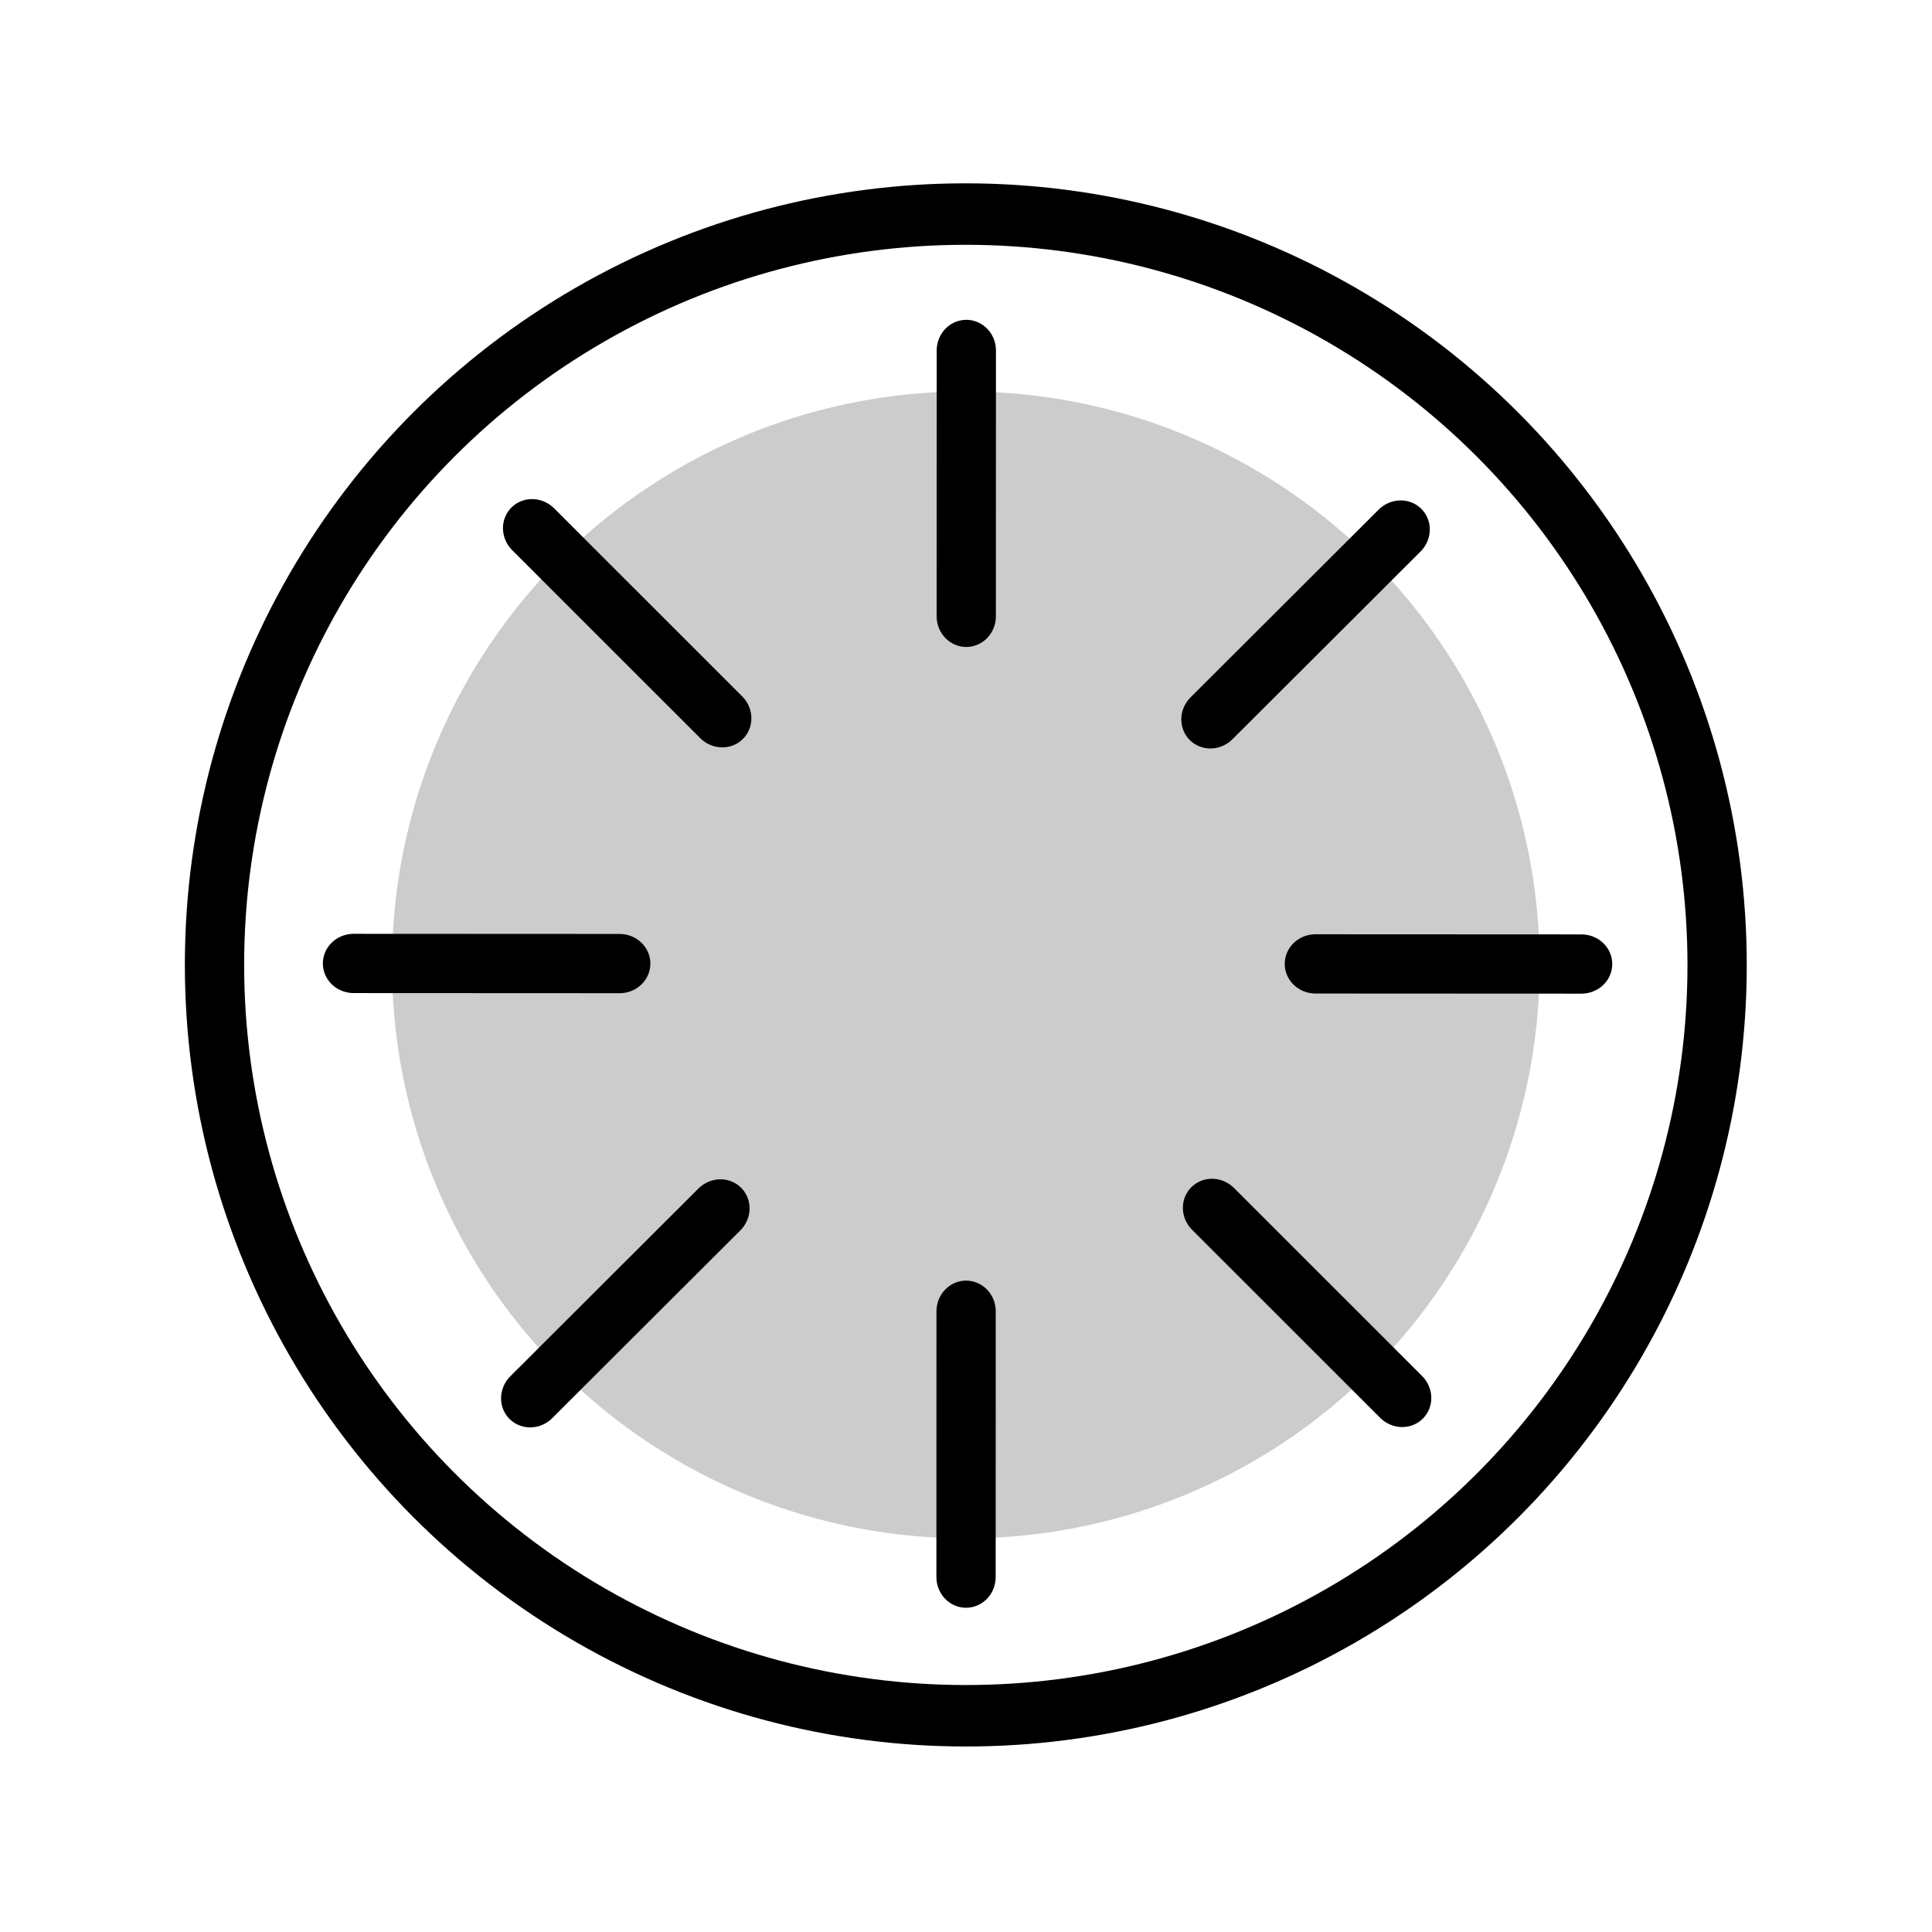 <?xml version="1.0" encoding="UTF-8" standalone="no"?>
<!-- Created with Inkscape (http://www.inkscape.org/) -->

<svg
   xmlns:dc="http://purl.org/dc/elements/1.1/"
   xmlns:cc="http://creativecommons.org/ns#"
   xmlns:rdf="http://www.w3.org/1999/02/22-rdf-syntax-ns#"
   xmlns:svg="http://www.w3.org/2000/svg"
   xmlns="http://www.w3.org/2000/svg"
   xmlns:sodipodi="http://sodipodi.sourceforge.net/DTD/sodipodi-0.dtd"
   xmlns:inkscape="http://www.inkscape.org/namespaces/inkscape"
   width="192"
   height="192"
   viewBox="0 0 192 192"
   id="svg2"
   version="1.1"
   inkscape:version="0.92.3 (2405546, 2018-03-11)"
   inkscape:export-filename="C:\Users\Melanie\Documents\GitHub\Appstract\app\src\main\res\drawable-nodpi\vsco_cam.png"
   inkscape:export-xdpi="96"
   inkscape:export-ydpi="96"
   sodipodi:docname="vsco_cam.svg">
  <defs
     id="defs4">
    <inkscape:path-effect
       effect="spiro"
       id="path-effect4176"
       is_visible="true" />
  </defs>
  <sodipodi:namedview
     id="base"
     pagecolor="#ffffff"
     bordercolor="#666666"
     borderopacity="1.0"
     inkscape:pageopacity="0.0"
     inkscape:pageshadow="2"
     inkscape:zoom="4.0000001"
     inkscape:cx="77.275742"
     inkscape:cy="54.145712"
     inkscape:document-units="px"
     inkscape:current-layer="g1553"
     showgrid="false"
     units="px"
     showguides="true"
     inkscape:window-width="2802"
     inkscape:window-height="1626"
     inkscape:window-x="380"
     inkscape:window-y="0"
     inkscape:window-maximized="0">
    <inkscape:grid
       type="xygrid"
       id="grid4136" />
  </sodipodi:namedview>
  <g
     inkscape:label="Layer 1"
     inkscape:groupmode="layer"
     id="layer1"
     transform="translate(0,-860.362)"
     style="display:none"
     sodipodi:insensitive="true">
    <g
       id="g5381"
       transform="translate(0,860.362)">
      <rect
         style="display:inline;opacity:1;fill:none;fill-opacity:1;stroke:#666666;stroke-width:0.1;stroke-linecap:round;stroke-linejoin:round;stroke-miterlimit:4;stroke-dasharray:none"
         id="rect4140"
         width="183.868"
         height="183.868"
         x="4.066"
         y="4.066" />
    </g>
  </g>
  <g
     inkscape:groupmode="layer"
     id="layer2"
     inkscape:label="Layer 2">
    <g
       id="g5415"
       transform="translate(0.579,3.93)">
      <g
         id="g5504"
         transform="matrix(0.771,0.846,-0.846,0.771,118.757,-46.782)">
        <g
           id="g5508"
           transform="matrix(0.991,0,0,0.991,0.709,0.902)">
          <g
             transform="matrix(1.27,0.173,-0.128,1.26,-1.587,-43.986)"
             id="g4182">
            <g
               transform="matrix(1.048,0,0,1.048,-3.422,-4.896)"
               id="g4209">
              <g
                 id="g4287"
                 transform="matrix(1.283,0,0,1.283,-20.194,-28.889)">
                <g
                   id="g1526"
                   transform="translate(-2.861,-2.047)">
                  <g
                     id="g1553"
                     transform="translate(4.646,3.324)">
                    <ellipse
                       style="fill:none;fill-opacity:1;stroke:#000000;stroke-width:3.088;stroke-linecap:round;stroke-linejoin:round;stroke-miterlimit:4;stroke-dasharray:none;stroke-opacity:1"
                       id="path1570"
                       cx="-41.437"
                       cy="115.059"
                       transform="rotate(-54.419)"
                       rx="39.136"
                       ry="37.722" />
                    <ellipse
                       style="fill:#cccccc;fill-opacity:1;stroke:none;stroke-width:3.088;stroke-linecap:round;stroke-linejoin:round;stroke-miterlimit:4;stroke-dasharray:none;stroke-opacity:1"
                       id="path2483"
                       cx="-41.437"
                       cy="115.059"
                       transform="rotate(-54.419)"
                       rx="29.89"
                       ry="28.81" />
                    <g
                       id="g2538"
                       transform="matrix(1.245,0,0,1.245,-17.053,-24.708)"
                       style="stroke-width:0.803">
                      <g
                         transform="translate(0.65,0.465)"
                         id="g2506"
                         style="stroke-width:0.803">
                        <path
                           style="opacity:1;vector-effect:none;fill:none;fill-opacity:1;stroke:#000000;stroke-width:2.48;stroke-linecap:round;stroke-linejoin:round;stroke-miterlimit:4;stroke-dasharray:none;stroke-dashoffset:0;stroke-opacity:1"
                           d="m 48.69,85.785 8.719,6.238"
                           id="path2485"
                           inkscape:connector-curvature="0" />
                        <path
                           style="opacity:1;vector-effect:none;fill:none;fill-opacity:1;stroke:#000000;stroke-width:2.48;stroke-linecap:round;stroke-linejoin:round;stroke-miterlimit:4;stroke-dasharray:none;stroke-dashoffset:0;stroke-opacity:1"
                           d="m 80.222,108.344 8.719,6.238"
                           id="path2485-6"
                           inkscape:connector-curvature="0" />
                      </g>
                      <g
                         id="g2512"
                         transform="matrix(0.035,-1.013,0.989,-0.035,-31.993,173.817)"
                         style="stroke-width:0.803">
                        <path
                           inkscape:connector-curvature="0"
                           id="path2508"
                           d="m 48.69,85.785 8.719,6.238"
                           style="opacity:1;vector-effect:none;fill:none;fill-opacity:1;stroke:#000000;stroke-width:2.48;stroke-linecap:round;stroke-linejoin:round;stroke-miterlimit:4;stroke-dasharray:none;stroke-dashoffset:0;stroke-opacity:1" />
                        <path
                           inkscape:connector-curvature="0"
                           id="path2510"
                           d="m 80.222,108.344 8.719,6.238"
                           style="opacity:1;vector-effect:none;fill:none;fill-opacity:1;stroke:#000000;stroke-width:2.48;stroke-linecap:round;stroke-linejoin:round;stroke-miterlimit:4;stroke-dasharray:none;stroke-dashoffset:0;stroke-opacity:1" />
                      </g>
                      <g
                         transform="matrix(0.732,-0.716,0.699,0.682,-50.936,81.546)"
                         id="g2518"
                         style="stroke-width:0.803">
                        <path
                           style="opacity:1;vector-effect:none;fill:none;fill-opacity:1;stroke:#000000;stroke-width:2.48;stroke-linecap:round;stroke-linejoin:round;stroke-miterlimit:4;stroke-dasharray:none;stroke-dashoffset:0;stroke-opacity:1"
                           d="m 48.69,85.785 8.719,6.238"
                           id="path2514"
                           inkscape:connector-curvature="0" />
                        <path
                           style="opacity:1;vector-effect:none;fill:none;fill-opacity:1;stroke:#000000;stroke-width:2.48;stroke-linecap:round;stroke-linejoin:round;stroke-miterlimit:4;stroke-dasharray:none;stroke-dashoffset:0;stroke-opacity:1"
                           d="m 80.222,108.344 8.719,6.238"
                           id="path2516"
                           inkscape:connector-curvature="0" />
                      </g>
                      <g
                         id="g2524"
                         transform="matrix(0.682,0.716,-0.699,0.732,92.547,-21.93)"
                         style="stroke-width:0.803">
                        <path
                           inkscape:connector-curvature="0"
                           id="path2520"
                           d="m 48.69,85.785 8.719,6.238"
                           style="opacity:1;vector-effect:none;fill:none;fill-opacity:1;stroke:#000000;stroke-width:2.48;stroke-linecap:round;stroke-linejoin:round;stroke-miterlimit:4;stroke-dasharray:none;stroke-dashoffset:0;stroke-opacity:1" />
                        <path
                           inkscape:connector-curvature="0"
                           id="path2522"
                           d="m 80.222,108.344 8.719,6.238"
                           style="opacity:1;vector-effect:none;fill:none;fill-opacity:1;stroke:#000000;stroke-width:2.48;stroke-linecap:round;stroke-linejoin:round;stroke-miterlimit:4;stroke-dasharray:none;stroke-dashoffset:0;stroke-opacity:1" />
                      </g>
                    </g>
                  </g>
                </g>
              </g>
            </g>
          </g>
        </g>
      </g>
    </g>
  </g>
</svg>
